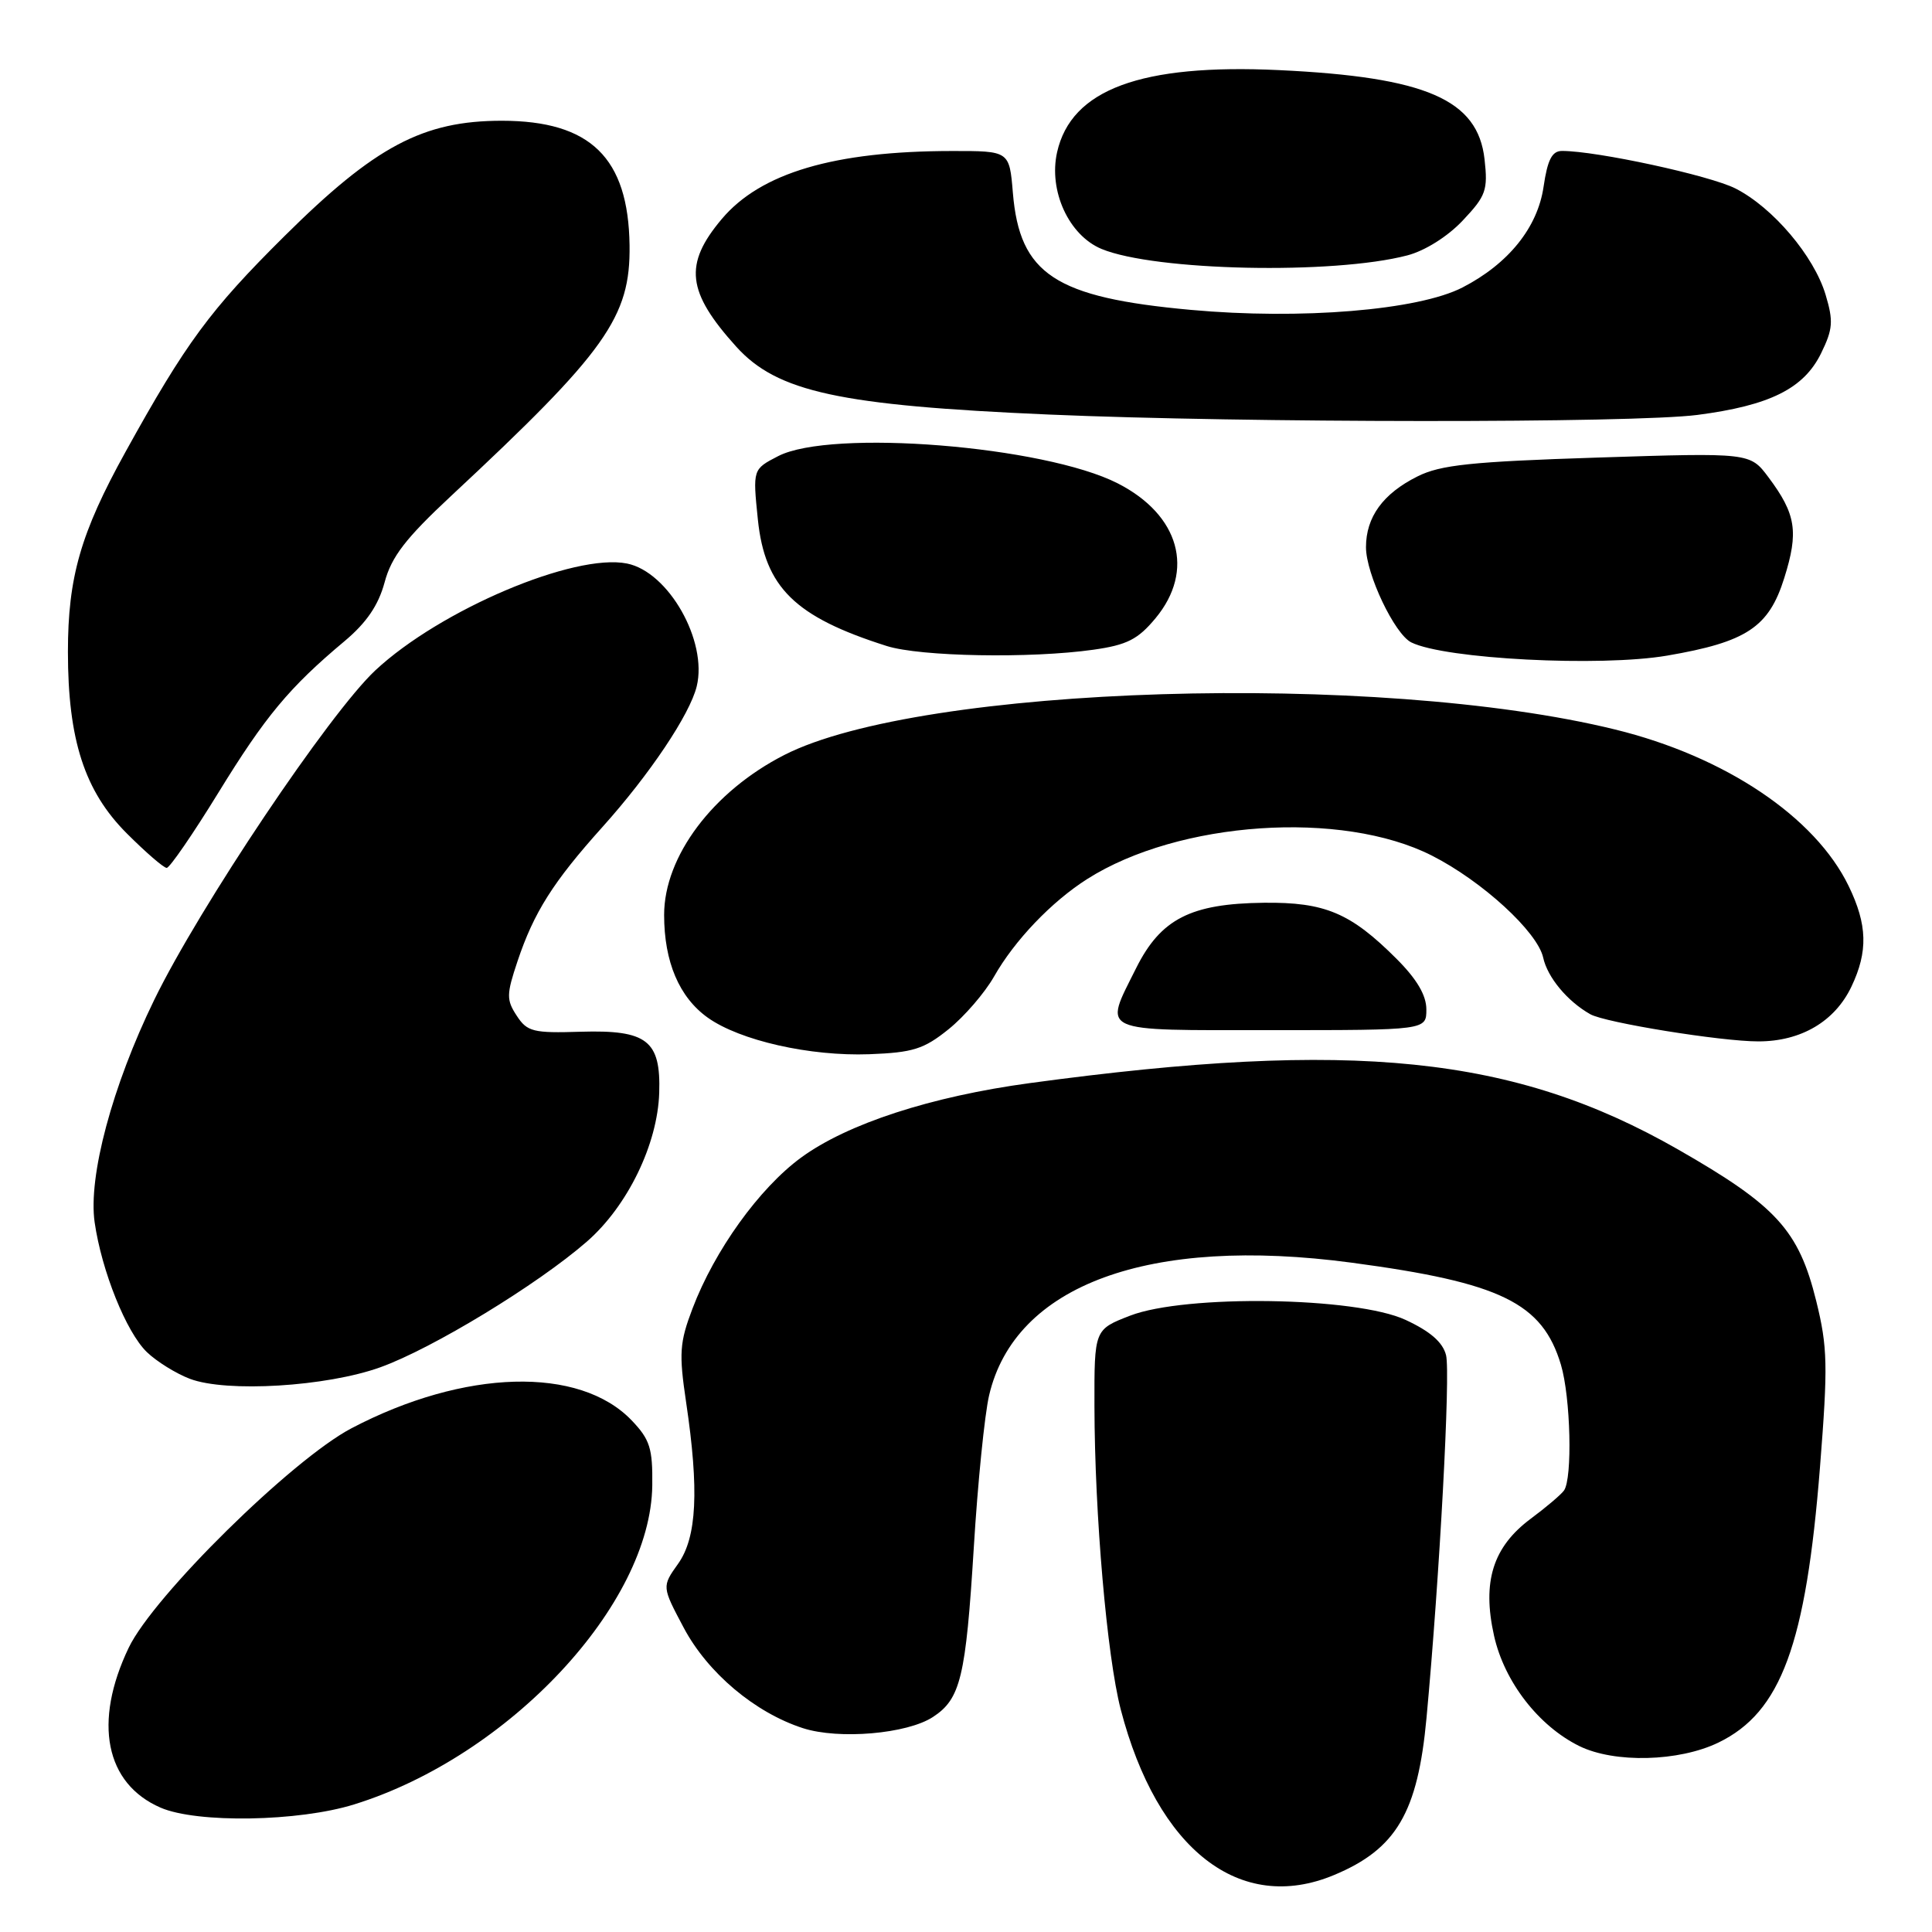 <?xml version="1.0" encoding="UTF-8" standalone="no"?>
<!DOCTYPE svg PUBLIC "-//W3C//DTD SVG 1.1//EN" "http://www.w3.org/Graphics/SVG/1.1/DTD/svg11.dtd" >
<svg xmlns="http://www.w3.org/2000/svg" xmlns:xlink="http://www.w3.org/1999/xlink" version="1.1" viewBox="0 0 256 256">
 <g >
 <path fill="currentColor"
d=" M 176.77 248.45 C 185.02 245.01 187.86 240.18 189.02 227.63 C 190.76 208.91 192.21 181.98 191.61 179.57 C 191.18 177.86 189.52 176.41 186.24 174.89 C 179.67 171.84 157.09 171.50 149.75 174.33 C 145.00 176.17 145.00 176.17 145.02 186.33 C 145.05 200.75 146.68 219.47 148.50 226.50 C 153.35 245.13 164.32 253.65 176.77 248.45 Z  M 46.94 239.09 C 67.46 232.71 86.25 212.59 86.43 196.82 C 86.49 191.91 86.12 190.74 83.70 188.21 C 76.78 180.99 61.53 181.41 46.58 189.25 C 38.71 193.38 20.33 211.48 17.05 218.34 C 12.33 228.20 13.95 236.34 21.27 239.52 C 26.08 241.61 39.58 241.39 46.94 239.09 Z  M 227.70 230.90 C 236.00 226.88 239.30 217.93 241.16 194.38 C 242.22 180.93 242.17 178.51 240.66 172.39 C 238.34 163.01 235.39 159.77 222.35 152.31 C 200.64 139.89 179.36 137.70 136.50 143.51 C 123.35 145.29 112.27 148.90 106.13 153.40 C 100.59 157.47 94.69 165.68 91.76 173.39 C 90.05 177.89 89.95 179.32 90.91 185.78 C 92.65 197.45 92.34 203.72 89.85 207.21 C 87.70 210.23 87.70 210.23 90.60 215.69 C 93.78 221.67 100.03 226.93 106.39 228.99 C 111.16 230.53 120.20 229.75 123.62 227.51 C 127.28 225.12 127.97 222.25 129.03 205.10 C 129.55 196.52 130.47 187.43 131.06 184.90 C 134.47 170.25 152.26 163.73 179.09 167.31 C 198.86 169.95 204.37 172.63 206.83 180.83 C 208.12 185.15 208.38 195.93 207.23 197.51 C 206.83 198.06 204.85 199.74 202.83 201.24 C 197.81 204.98 196.37 209.59 197.97 216.75 C 199.33 222.84 203.86 228.69 209.26 231.36 C 213.92 233.65 222.45 233.44 227.70 230.90 Z  M 50.40 181.17 C 57.30 178.69 71.23 170.21 77.75 164.53 C 83.15 159.83 87.14 151.62 87.35 144.79 C 87.57 137.87 85.74 136.45 76.96 136.71 C 70.65 136.91 69.85 136.71 68.47 134.59 C 67.09 132.49 67.10 131.77 68.57 127.38 C 70.74 120.89 73.29 116.86 79.83 109.58 C 86.09 102.61 91.41 94.67 92.32 90.94 C 93.78 84.93 88.58 75.77 83.08 74.67 C 76.10 73.27 58.33 80.81 49.74 88.82 C 43.65 94.51 26.44 120.15 20.43 132.50 C 14.87 143.91 11.67 155.89 12.54 161.96 C 13.47 168.42 16.74 176.54 19.46 179.16 C 20.76 180.41 23.32 182.00 25.16 182.70 C 30.02 184.54 43.26 183.74 50.40 181.17 Z  M 125.69 136.38 C 127.79 134.69 130.49 131.55 131.71 129.41 C 134.43 124.61 139.33 119.48 144.07 116.47 C 156.18 108.78 177.80 107.31 189.73 113.37 C 196.41 116.76 203.72 123.47 204.48 126.89 C 205.05 129.51 207.69 132.68 210.72 134.39 C 212.69 135.51 228.10 138.00 233.00 137.99 C 238.65 137.99 243.14 135.34 245.33 130.72 C 247.54 126.07 247.44 122.53 244.96 117.41 C 240.52 108.24 228.58 100.23 214.00 96.66 C 182.55 88.94 122.04 90.80 103.94 100.03 C 94.47 104.86 88.00 113.47 88.00 121.23 C 88.00 127.45 90.00 132.15 93.79 134.85 C 98.05 137.88 107.33 139.98 115.19 139.69 C 120.97 139.47 122.41 139.02 125.69 136.38 Z  M 189.00 133.75 C 189.00 131.88 187.74 129.74 185.05 127.05 C 178.96 120.96 175.57 119.53 167.47 119.62 C 157.77 119.73 153.80 121.76 150.54 128.29 C 146.23 136.95 145.24 136.50 168.50 136.50 C 189.00 136.50 189.00 136.50 189.00 133.75 Z  M 28.92 105.06 C 35.16 94.90 38.33 91.09 45.65 84.96 C 48.56 82.52 50.14 80.21 50.96 77.17 C 51.87 73.76 53.75 71.33 59.81 65.68 C 80.32 46.57 83.55 42.03 83.42 32.50 C 83.26 20.90 78.25 16.01 66.50 16.00 C 56.06 16.00 49.70 19.37 37.69 31.29 C 27.84 41.06 24.62 45.43 16.64 59.86 C 10.69 70.61 9.00 76.48 9.00 86.37 C 9.00 98.03 11.21 104.84 16.80 110.43 C 19.31 112.94 21.69 115.00 22.09 115.00 C 22.48 115.00 25.56 110.53 28.92 105.06 Z  M 220.92 86.87 C 231.42 85.07 234.38 83.12 236.42 76.60 C 238.35 70.47 237.99 68.13 234.33 63.24 C 231.89 59.98 231.89 59.98 211.69 60.63 C 194.94 61.17 190.87 61.60 187.82 63.13 C 183.25 65.41 181.00 68.51 181.00 72.51 C 181.00 76.05 184.79 84.02 187.00 85.12 C 191.45 87.33 212.05 88.39 220.92 86.87 Z  M 144.89 86.09 C 149.34 85.46 150.79 84.72 153.12 81.91 C 158.36 75.59 156.29 68.23 148.11 64.05 C 138.36 59.08 110.12 56.82 103.11 60.44 C 99.74 62.18 99.74 62.18 100.42 68.83 C 101.35 77.84 105.32 81.74 117.50 85.60 C 121.95 87.01 136.58 87.27 144.89 86.09 Z  M 224.91 54.98 C 234.52 53.73 239.02 51.49 241.31 46.80 C 242.87 43.61 242.95 42.55 241.90 39.05 C 240.36 33.92 234.93 27.51 229.97 24.98 C 226.57 23.25 211.58 20.00 206.98 20.00 C 205.65 20.00 205.06 21.15 204.53 24.75 C 203.74 30.15 199.88 34.95 193.79 38.09 C 187.93 41.11 172.37 42.39 157.79 41.06 C 139.79 39.42 135.11 36.34 134.21 25.54 C 133.75 20.00 133.75 20.00 126.13 20.01 C 110.53 20.02 100.78 22.91 95.63 29.03 C 90.58 35.03 91.00 38.67 97.56 45.94 C 102.99 51.94 111.23 53.73 139.00 54.93 C 164.92 56.05 216.41 56.08 224.91 54.98 Z  M 186.48 33.84 C 188.82 33.23 191.84 31.33 193.83 29.21 C 196.90 25.96 197.17 25.20 196.71 21.10 C 195.82 13.18 188.95 10.21 169.47 9.29 C 151.18 8.43 141.94 11.85 140.07 20.17 C 138.92 25.29 141.63 31.19 145.97 32.99 C 153.04 35.91 176.67 36.41 186.48 33.84 Z "/>
</g>
</svg>